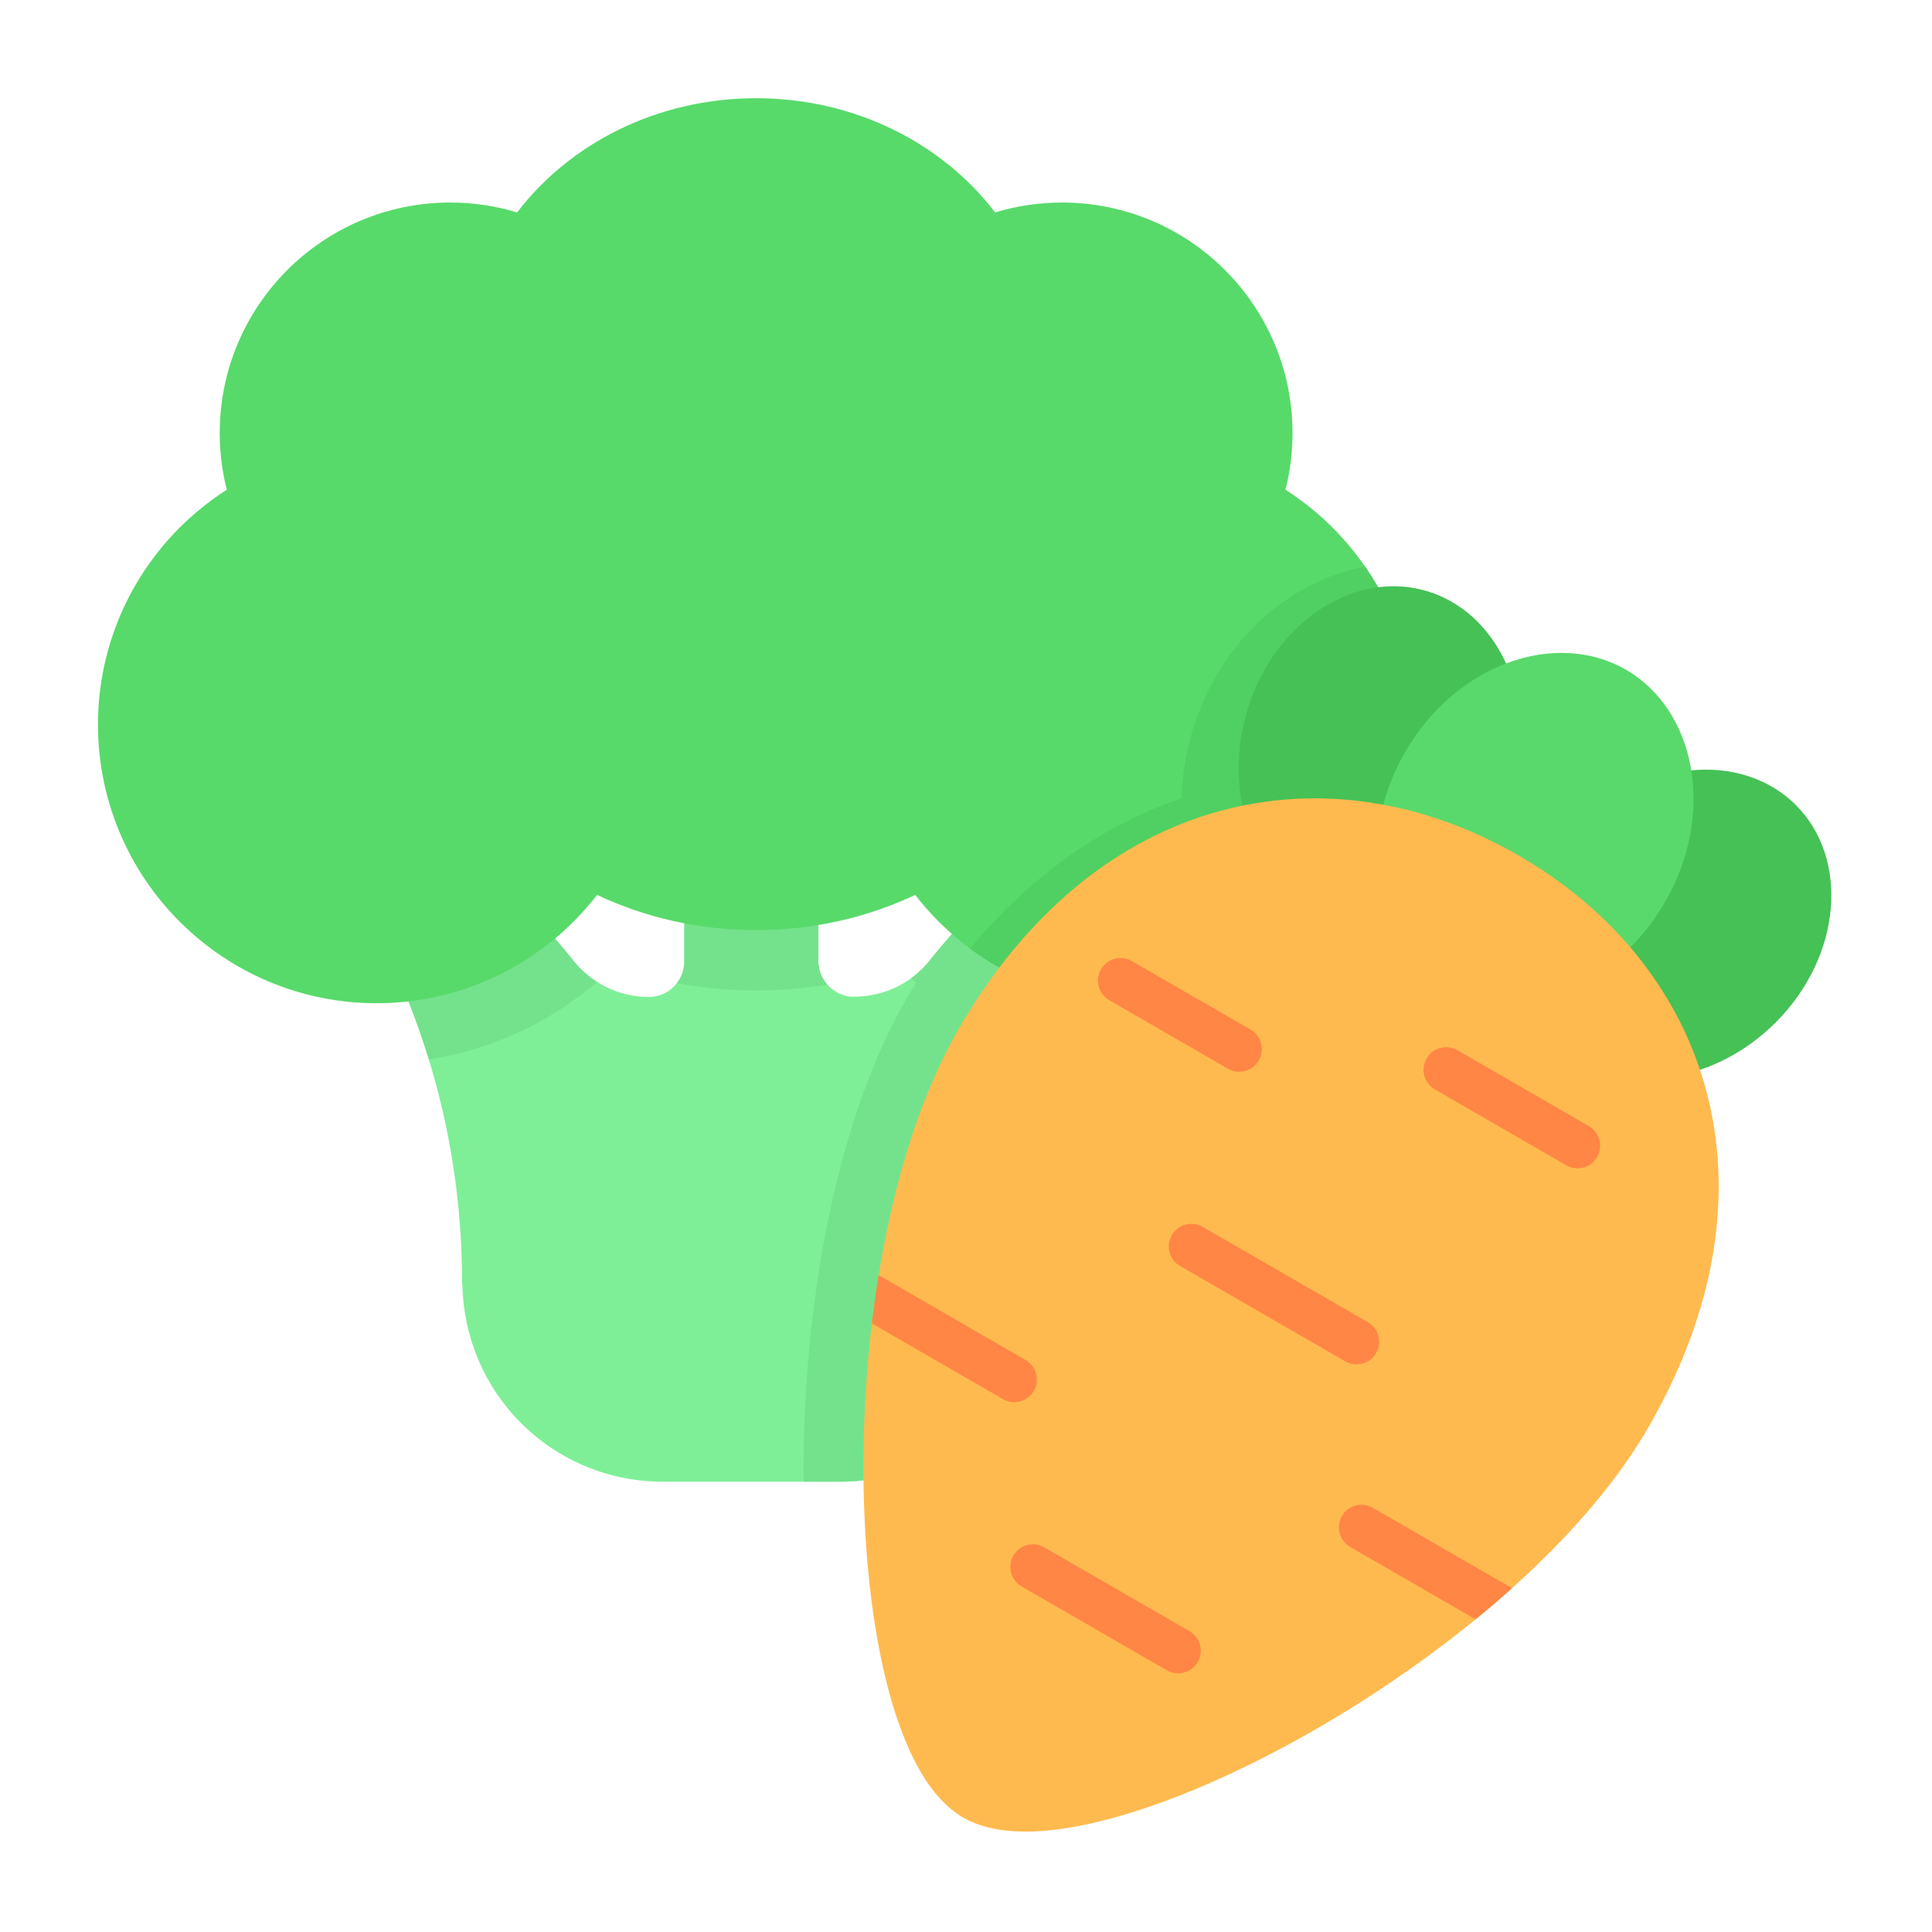 <?xml version="1.0" encoding="UTF-8" standalone="no"?><!DOCTYPE svg PUBLIC "-//W3C//DTD SVG 1.1//EN" "http://www.w3.org/Graphics/SVG/1.1/DTD/svg11.dtd"><svg width="100%" height="100%" viewBox="0 0 267 267" version="1.1" xmlns="http://www.w3.org/2000/svg" xmlns:xlink="http://www.w3.org/1999/xlink" xml:space="preserve" xmlns:serif="http://www.serif.com/" style="fill-rule:evenodd;clip-rule:evenodd;stroke-linejoin:round;stroke-miterlimit:2;"><path d="M63.912,177.713c0.155,7.116 3.05,13.908 8.094,18.953c5.188,5.187 12.223,8.101 19.559,8.101c7.894,0 16.64,0 24.534,0c2.434,0 4.834,-0.321 7.144,-0.939c1.355,-0.362 2.303,-1.583 2.318,-2.985c0.209,-19.559 3.964,-41.011 12.307,-55.462c2.311,-4.004 4.817,-7.573 7.481,-10.717c0.641,-0.755 0.885,-1.769 0.659,-2.733c-0.226,-0.965 -0.896,-1.764 -1.805,-2.157c-2.249,-0.969 -4.366,-2.187 -6.316,-3.62c-1.318,-0.968 -3.16,-0.756 -4.224,0.487c-1.623,1.897 -3.266,3.771 -4.813,5.635c-0.033,0.04 -0.065,0.081 -0.097,0.123c-2.513,3.358 -6.462,5.335 -10.656,5.335c-0.133,0 -0.264,0.009 -0.393,0.026c-2.607,-0.22 -4.613,-2.365 -4.613,-4.978l-0.002,-7.667c0,-0.889 -0.378,-1.735 -1.04,-2.328c-0.662,-0.593 -1.545,-0.876 -2.428,-0.778c-1.68,0.186 -3.39,0.281 -5.125,0.281c-2.165,0 -4.291,-0.148 -6.369,-0.436c-0.895,-0.124 -1.8,0.146 -2.481,0.739c-0.682,0.594 -1.073,1.453 -1.073,2.357l0,7.922c0,2.71 -2.196,4.906 -4.906,4.906c0,-0 -0.004,-0 -0.004,-0c-4.215,-0.001 -8.182,-1.992 -10.701,-5.372c-0.027,-0.037 -0.056,-0.074 -0.086,-0.11c-1.383,-1.693 -2.85,-3.39 -4.315,-5.104c-1.042,-1.22 -2.839,-1.451 -4.157,-0.536c-3.695,2.565 -7.951,4.378 -12.546,5.215c-0.934,0.17 -1.739,0.755 -2.19,1.59c-0.451,0.835 -0.497,1.829 -0.127,2.703c5.47,12.915 8.312,26.836 8.312,40.943c0,0.207 0.02,0.41 0.059,0.606Z" style="fill:#7eef97;"/><path d="M129.018,132.074c-1.304,1.907 -2.565,3.911 -3.78,6.015c-10.006,17.331 -14.403,43.564 -14.184,66.678l5.045,0c2.434,0 4.834,-0.321 7.144,-0.939c1.355,-0.362 2.303,-1.583 2.318,-2.985c0.209,-19.559 3.964,-41.011 12.307,-55.462c2.311,-4.004 4.817,-7.573 7.481,-10.717c0.641,-0.755 0.885,-1.769 0.659,-2.733c-0.226,-0.965 -0.896,-1.764 -1.805,-2.157c-2.249,-0.969 -4.366,-2.187 -6.316,-3.62c-1.318,-0.968 -3.16,-0.756 -4.224,0.487c-1.565,1.829 -3.147,3.635 -4.645,5.433Z" style="fill:#74e28c;"/><path d="M59.269,146.423c8.795,-1.364 16.786,-5.177 23.247,-10.721c-1.358,-0.861 -2.567,-1.972 -3.554,-3.296c-0.027,-0.037 -0.056,-0.074 -0.086,-0.11c-1.383,-1.693 -2.85,-3.39 -4.315,-5.104c-1.042,-1.22 -2.839,-1.451 -4.157,-0.536c-3.695,2.565 -7.951,4.378 -12.546,5.215c-0.934,0.17 -1.739,0.755 -2.19,1.59c-0.451,0.835 -0.497,1.829 -0.127,2.703c1.421,3.357 2.665,6.781 3.728,10.259Zm66.637,-11.22c3.698,3.278 7.921,5.979 12.523,7.963c0.203,0.088 0.408,0.169 0.614,0.244c1.978,-3.214 4.087,-6.127 6.306,-8.746c0.641,-0.755 0.885,-1.769 0.659,-2.733c-0.226,-0.965 -0.896,-1.764 -1.805,-2.157c-2.249,-0.969 -4.366,-2.187 -6.316,-3.62c-1.318,-0.968 -3.16,-0.756 -4.224,0.487c-1.623,1.897 -3.266,3.771 -4.813,5.635c-0.033,0.04 -0.065,0.081 -0.097,0.123c-0.812,1.086 -1.775,2.027 -2.847,2.804Zm-32.367,0.682c3.543,0.648 7.206,0.989 10.957,0.989c3.359,-0 6.647,-0.274 9.842,-0.796c-0.779,-0.879 -1.247,-2.033 -1.247,-3.296l-0.002,-7.667c0,-0.889 -0.378,-1.735 -1.04,-2.328c-0.662,-0.593 -1.545,-0.876 -2.428,-0.778c-1.68,0.186 -3.39,0.281 -5.125,0.281c-2.165,0 -4.291,-0.148 -6.369,-0.436c-0.895,-0.124 -1.8,0.146 -2.481,0.739c-0.682,0.594 -1.073,1.453 -1.073,2.357l0,7.922c0,1.136 -0.386,2.181 -1.034,3.013Z" style="fill:#74e28c;"/><path d="M176.058,116.943l0.193,-0.024l2.334,-4.182c-1.34,-3.539 -1.562,-7.81 -0.41,-12.107c1.76,-6.569 6.258,-11.516 11.429,-12.962c0.893,-0.25 1.629,-0.883 2.009,-1.729c0.38,-0.846 0.364,-1.817 -0.042,-2.651c-3.121,-6.395 -7.963,-11.8 -13.921,-15.609c0.637,-2.506 0.976,-5.133 0.976,-7.839c-0,-17.579 -14.272,-31.85 -31.851,-31.85c-3.216,-0 -6.322,0.478 -9.251,1.367c-7.248,-9.51 -19.331,-15.783 -33.028,-15.783c-13.696,-0 -25.779,6.272 -33.029,15.783c-2.927,-0.889 -6.033,-1.367 -9.249,-1.367c-17.579,-0 -31.851,14.271 -31.851,31.85c-0,2.706 0.338,5.333 0.974,7.841c-10.7,6.839 -17.799,18.827 -17.799,32.46c-0,21.25 17.252,38.503 38.503,38.503c12.392,0 23.426,-5.866 30.469,-14.971c6.579,3.107 14.056,4.867 21.982,4.867c7.927,0 15.404,-1.76 21.984,-4.866c3.971,5.133 9.212,9.237 15.248,11.84c1.263,0.544 2.733,0.199 3.622,-0.85c8.922,-10.531 19.631,-16.29 30.724,-17.722l-0.016,0.001Z" style="fill:#57da6a;"/><path d="M188.672,78.327c-10.677,1.938 -20.664,10.645 -24.171,23.736c-0.746,2.784 -1.14,5.56 -1.221,8.267c-10.519,3.592 -20.579,10.356 -29.206,20.778c2.36,1.746 4.926,3.229 7.654,4.406c1.263,0.544 2.733,0.199 3.622,-0.85c8.922,-10.531 19.631,-16.29 30.724,-17.722l-0.016,0.001l0.193,-0.024l2.334,-4.182c-1.34,-3.539 -1.562,-7.81 -0.41,-12.107c1.76,-6.569 6.258,-11.516 11.429,-12.962c0.893,-0.25 1.629,-0.883 2.009,-1.729c0.38,-0.846 0.364,-1.817 -0.042,-2.651c-0.845,-1.73 -1.815,-3.387 -2.899,-4.961Z" style="fill:#50cf62;"/><path d="M172.74,114.95c0.512,1.354 1.888,2.179 3.324,1.993c5.565,-0.721 11.223,-0.354 16.785,1.025c0.859,0.212 1.767,0.051 2.5,-0.443c0.733,-0.495 1.222,-1.277 1.346,-2.153c0.394,-2.785 1.359,-5.63 2.918,-8.329c2.132,-3.694 5.056,-6.563 8.284,-8.388c1.247,-0.704 1.855,-2.165 1.476,-3.546c-1.843,-6.725 -6.437,-11.886 -12.644,-13.549c-10.055,-2.694 -21.23,4.909 -24.591,17.452c-1.516,5.658 -1.162,11.279 0.602,15.938Z" style="fill:#45c156;"/><path d="M218.944,128.218c-0.696,0.545 -1.129,1.359 -1.191,2.242c-0.062,0.882 0.253,1.749 0.866,2.386c3.974,4.128 7.121,8.843 9.281,14.025c0.557,1.336 1.959,2.115 3.387,1.882c4.918,-0.803 9.963,-3.306 14.104,-7.448c9.182,-9.182 10.18,-22.662 2.819,-30.023c-4.544,-4.544 -11.311,-5.942 -18.056,-4.176c-1.385,0.363 -2.347,1.62 -2.334,3.052c0.034,3.708 -0.989,7.675 -3.121,11.368c-1.558,2.7 -3.54,4.958 -5.755,6.692Z" style="fill:#45c156;"/><path d="M190.507,114.496c-0.225,1.587 0.787,3.086 2.342,3.472c4.743,1.175 9.414,3.082 13.904,5.675c4.49,2.592 8.477,5.683 11.867,9.203c1.111,1.154 2.915,1.281 4.177,0.293c2.811,-2.2 5.336,-5.06 7.315,-8.488c7.008,-12.138 4.319,-26.476 -5.411,-32.094c-9.731,-5.619 -23.493,-0.777 -30.501,11.361c-1.979,3.427 -3.193,7.044 -3.693,10.578Z" style="fill:#59d96b;"/><path d="M209.878,118.23c-13.164,-7.6 -27.726,-9.885 -41.415,-6.117c-13.587,3.741 -26.377,13.462 -36.008,30.143c-13.135,22.751 -15.743,61.909 -10.801,86.407c1.317,6.527 3.177,12.039 5.462,16.008c1.753,3.047 3.799,5.245 6,6.515c2.2,1.271 5.127,1.944 8.642,1.939c4.58,-0.006 10.283,-1.151 16.594,-3.274c23.687,-7.969 56.295,-29.807 69.43,-52.558c9.631,-16.681 11.655,-32.618 8.101,-46.255c-3.581,-13.739 -12.841,-25.208 -26.005,-32.808Z" style="fill:#ffba4f;"/><path d="M141.187,219.248l20.069,11.587c1.494,0.862 3.407,0.35 4.269,-1.144c0.862,-1.494 0.35,-3.407 -1.144,-4.269l-20.069,-11.587c-1.493,-0.862 -3.406,-0.349 -4.268,1.144c-0.863,1.494 -0.35,3.407 1.143,4.269Zm62.738,4.543c1.721,-1.406 3.403,-2.844 5.036,-4.309l-19.242,-11.109c-1.494,-0.863 -3.407,-0.35 -4.269,1.144c-0.862,1.493 -0.35,3.406 1.144,4.268l17.331,10.006Zm-82.498,-47.568c-0.36,2.21 -0.671,4.439 -0.937,6.676l18.117,10.46c1.494,0.862 3.406,0.35 4.269,-1.144c0.862,-1.493 0.35,-3.406 -1.144,-4.269l-20.305,-11.723Zm41.665,-1.26l22.816,13.173c1.494,0.862 3.407,0.35 4.269,-1.144c0.862,-1.493 0.35,-3.406 -1.144,-4.269l-22.816,-13.173c-1.494,-0.862 -3.407,-0.349 -4.269,1.144c-0.863,1.494 -0.35,3.407 1.144,4.269Zm35.201,-24.408l18.161,10.485c1.493,0.862 3.406,0.349 4.268,-1.144c0.863,-1.494 0.35,-3.407 -1.143,-4.269l-18.161,-10.485c-1.493,-0.862 -3.406,-0.35 -4.269,1.144c-0.862,1.494 -0.349,3.406 1.144,4.269Zm-45.001,-12.33l16.399,9.468c1.494,0.863 3.407,0.35 4.269,-1.144c0.862,-1.493 0.35,-3.406 -1.144,-4.268l-16.399,-9.468c-1.493,-0.863 -3.406,-0.35 -4.268,1.144c-0.863,1.493 -0.35,3.406 1.143,4.268Z" style="fill:#ff8645;"/></svg>